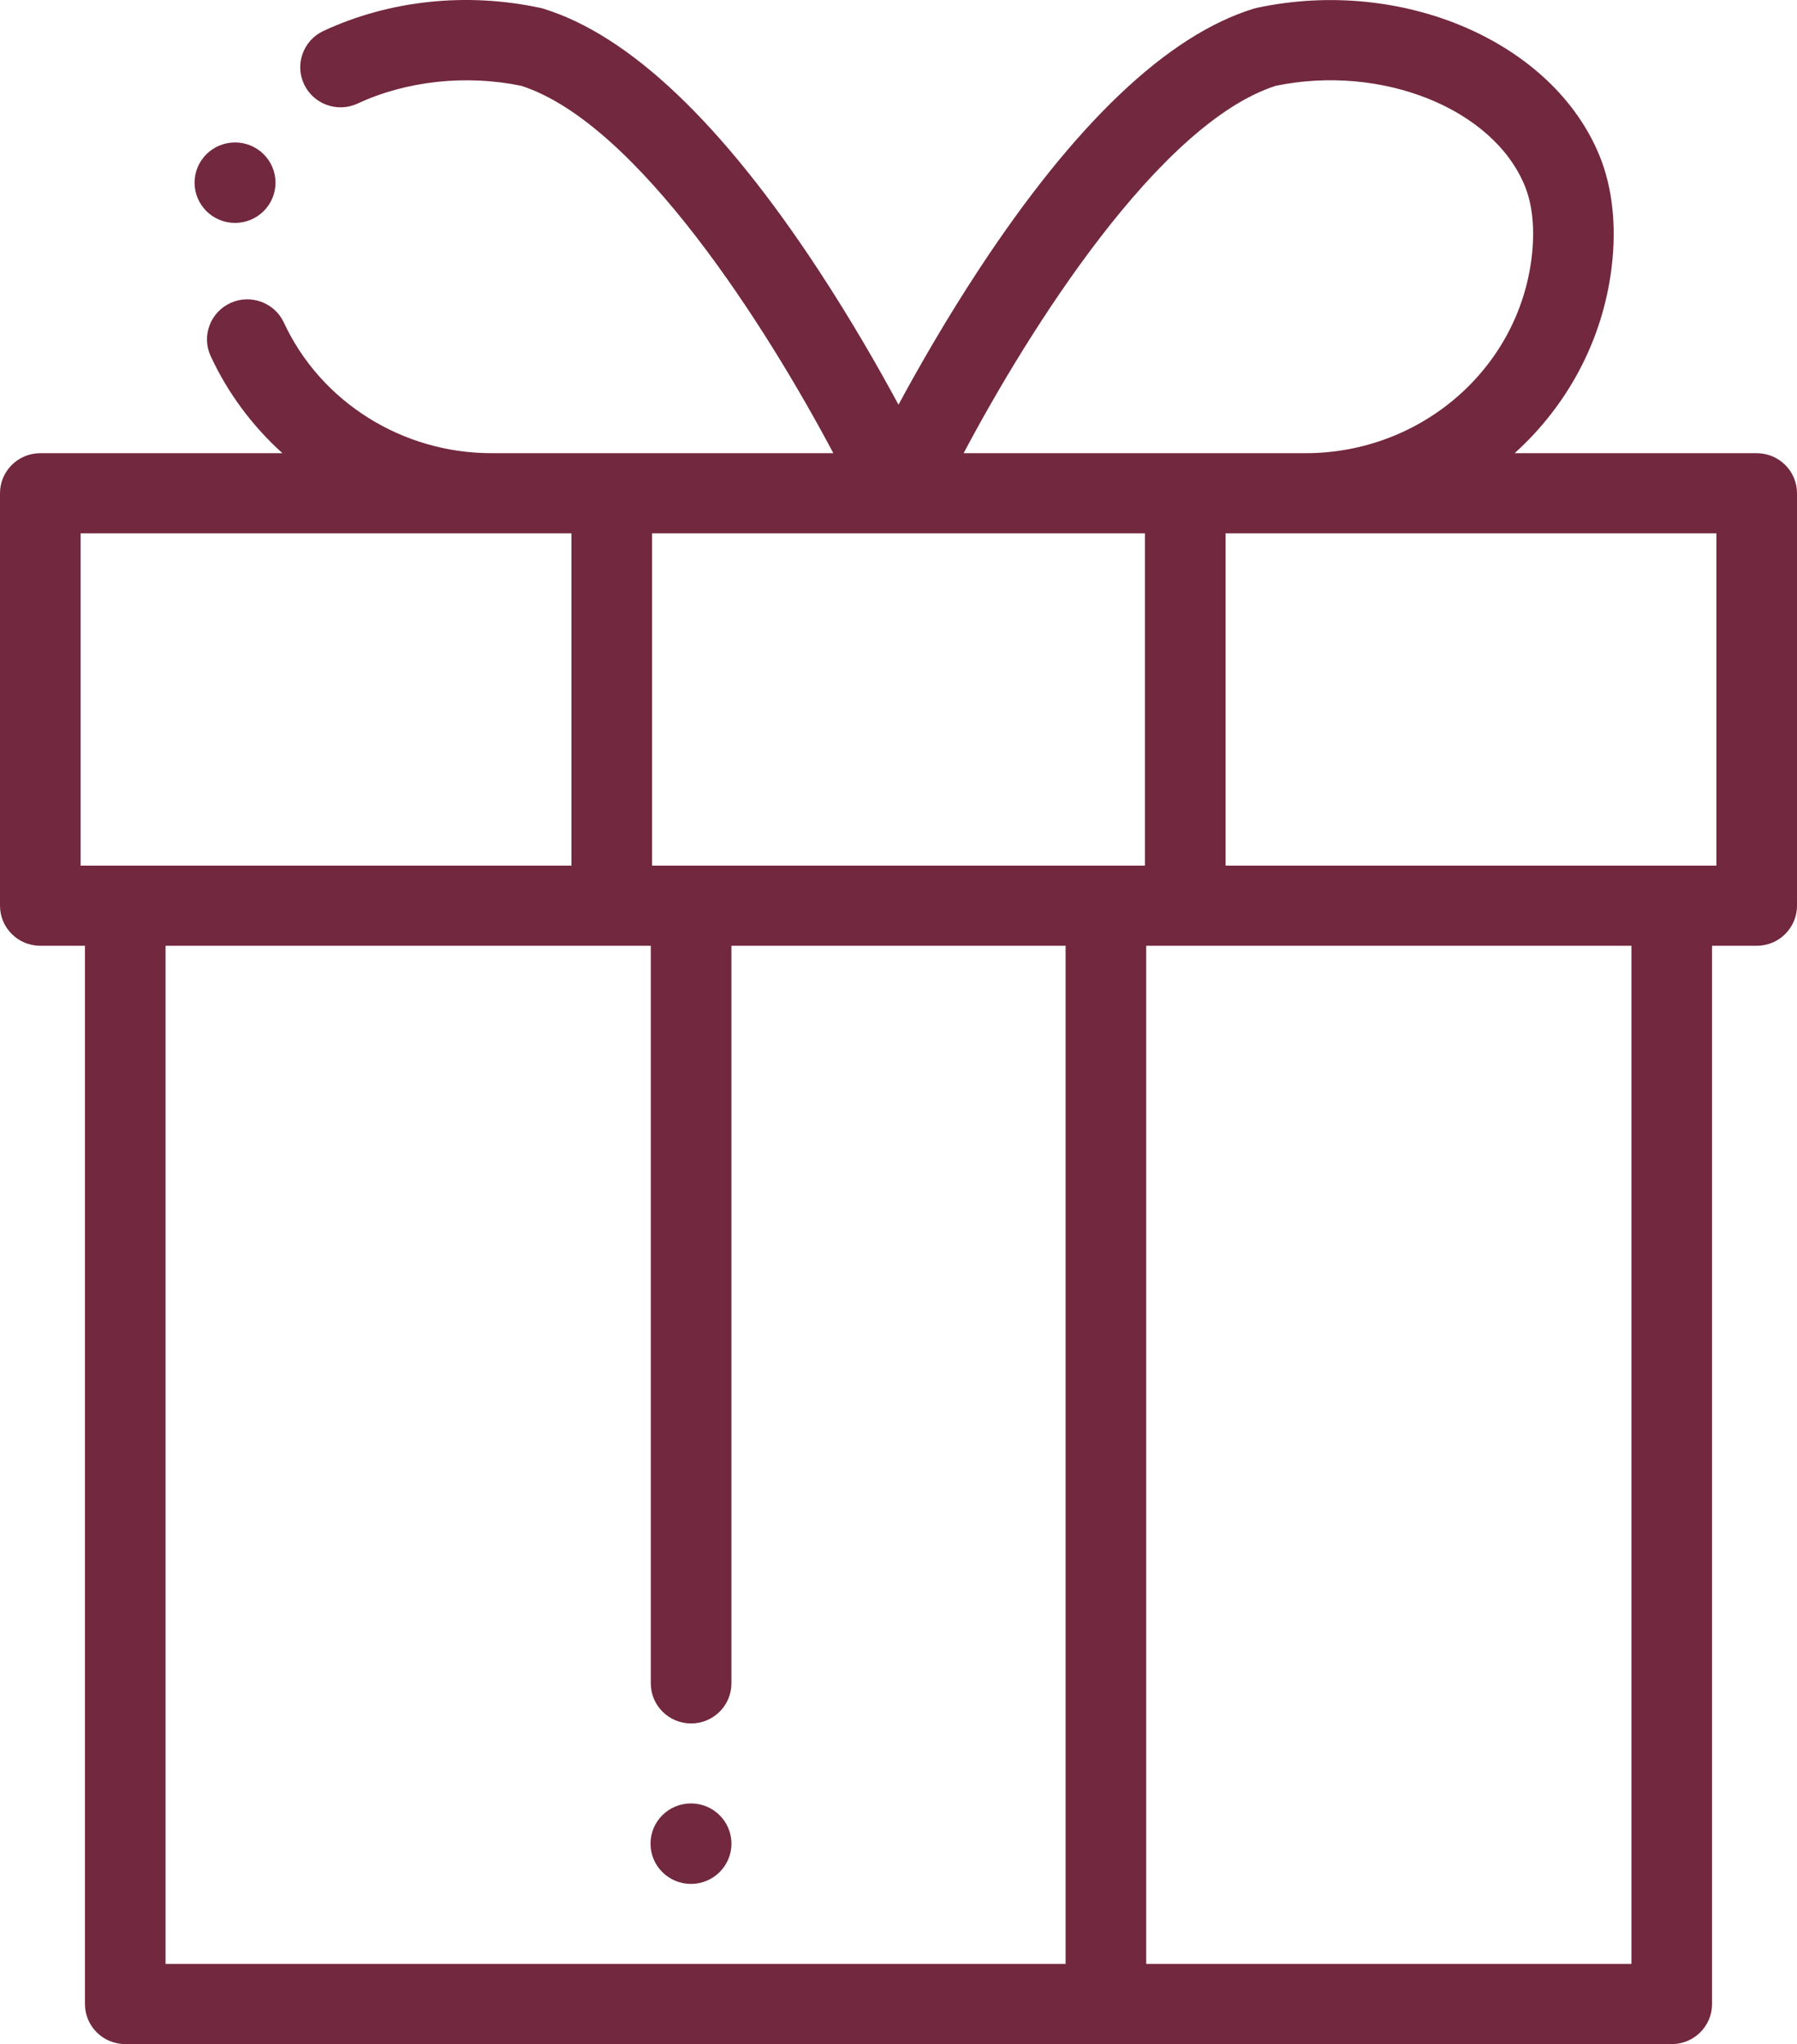 <svg width="51" height="58" viewBox="0 0 51 58" fill="none" xmlns="http://www.w3.org/2000/svg">
<path d="M49.856 12.859H42.986C44.472 11.517 45.487 9.673 45.74 7.576C45.881 6.409 45.762 5.318 45.397 4.422C44.075 1.185 39.804 -0.66 35.674 0.222C35.64 0.229 35.607 0.238 35.574 0.248C33.133 1.002 30.51 3.494 27.778 7.652C26.848 9.068 26.069 10.428 25.5 11.483C24.931 10.428 24.152 9.068 23.222 7.652C20.49 3.494 17.867 1.002 15.426 0.248C15.393 0.238 15.36 0.229 15.326 0.222C13.232 -0.225 11.049 0.008 9.18 0.878C8.608 1.144 8.361 1.821 8.629 2.39C8.897 2.959 9.578 3.204 10.15 2.938C11.534 2.294 13.223 2.111 14.794 2.435C18.107 3.504 21.78 9.333 23.651 12.859H13.95C11.415 12.859 9.102 11.405 8.057 9.154C7.792 8.584 7.113 8.335 6.539 8.598C5.965 8.861 5.715 9.537 5.98 10.107C6.472 11.167 7.171 12.097 8.016 12.859H1.144C0.512 12.859 0 13.368 0 13.996V25.699C0 26.327 0.512 26.836 1.144 26.836H2.411V56.863C2.411 57.491 2.923 58 3.555 58H47.445C48.077 58 48.589 57.491 48.589 56.863V26.836H49.856C50.488 26.836 51 26.327 51 25.699V13.996C51 13.368 50.488 12.859 49.856 12.859ZM36.206 2.435C39.217 1.814 42.38 3.082 43.276 5.277C43.497 5.818 43.564 6.519 43.469 7.305C43.086 10.471 40.327 12.859 37.05 12.859H27.348C29.217 9.333 32.889 3.506 36.206 2.435ZM2.288 24.562V15.133H16.218V24.562H2.288ZM30.242 55.725H4.699V26.836H18.47V47.765C18.47 48.393 18.982 48.902 19.614 48.902C20.246 48.902 20.758 48.393 20.758 47.765V26.836H30.242V55.725ZM32.494 24.562H18.506V15.133H32.494V24.562ZM46.301 55.725H32.53V26.836H46.301V55.725H46.301ZM48.712 24.562H34.782V15.133H48.712V24.562Z" fill="#72283F"/>
<path d="M20.759 52.313C20.759 52.944 20.244 53.455 19.61 53.455C18.976 53.455 18.462 52.944 18.462 52.313C18.462 51.682 18.976 51.171 19.61 51.171C20.244 51.171 20.759 51.682 20.759 52.313Z" fill="#72283F"/>
<path d="M7.819 5.184C7.819 5.814 7.305 6.325 6.67 6.325C6.036 6.325 5.522 5.814 5.522 5.184C5.522 4.553 6.036 4.042 6.67 4.042C7.305 4.042 7.819 4.553 7.819 5.184Z" fill="#72283F"/>
</svg>

